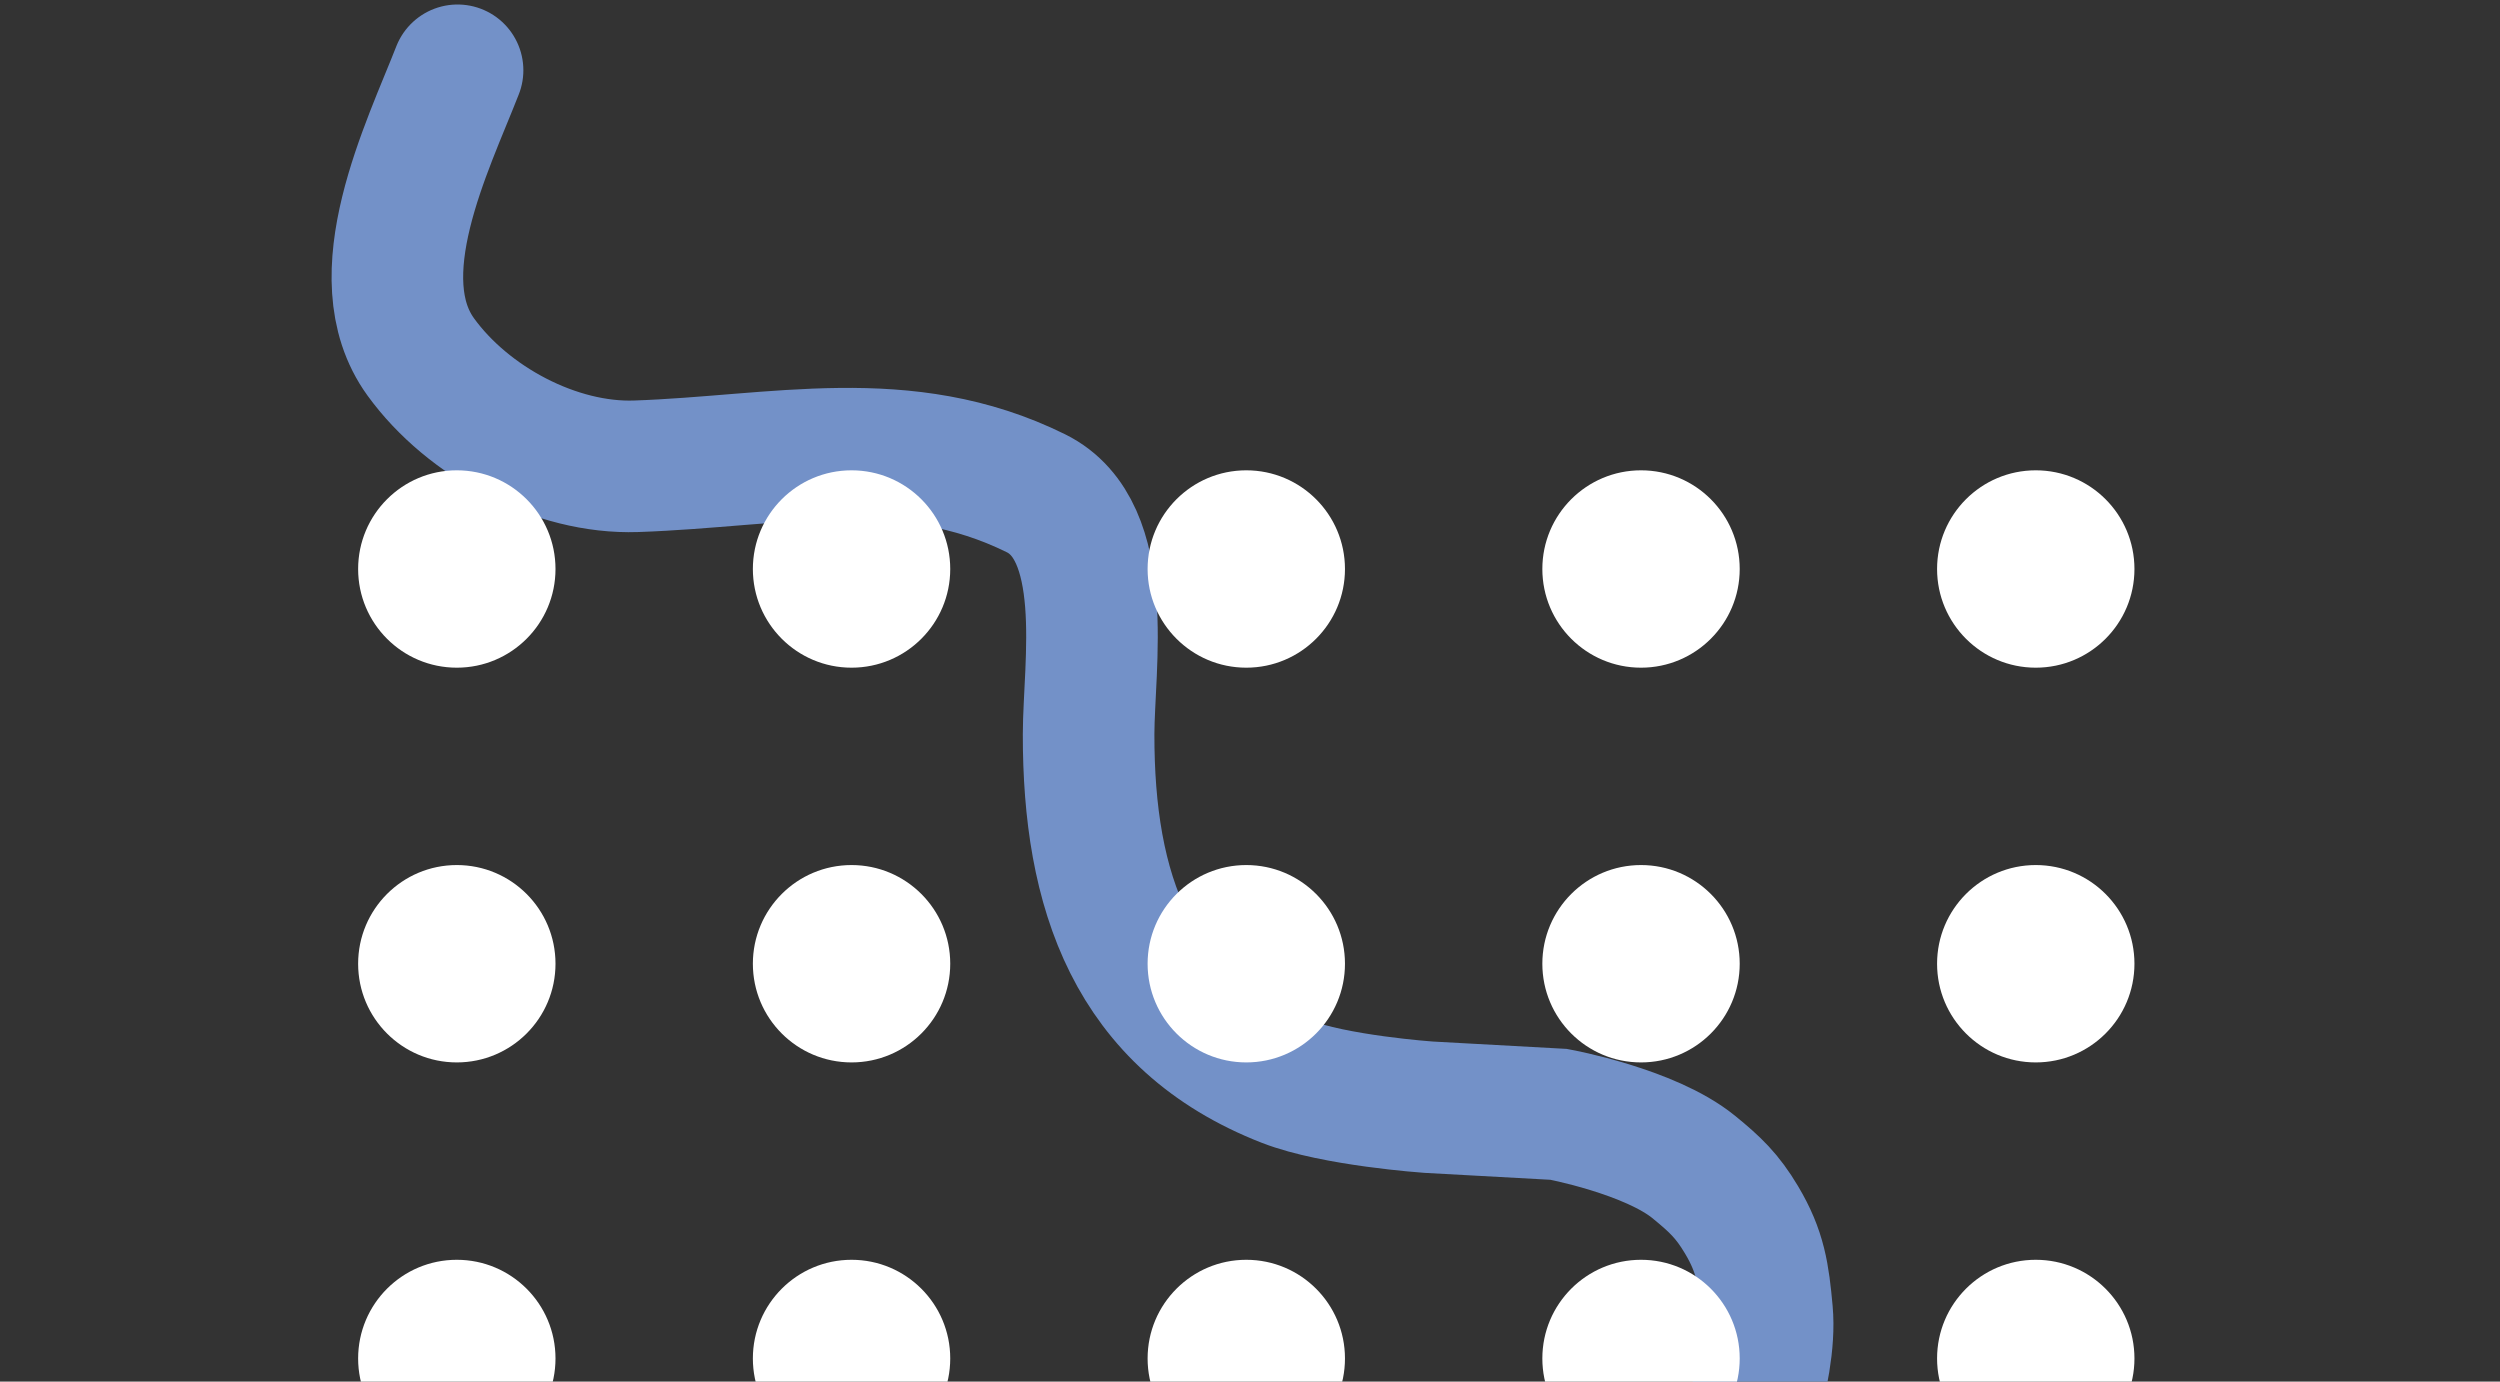 <svg width="380" height="210" viewBox="0 0 380 210" fill="none" xmlns="http://www.w3.org/2000/svg">
<rect x="0" y="0" width="380" height="210" fill="#333333" stroke="none"/>
<path d="M69.551 10.684C65.017 22.303 55.102 42.044 63.96 54.26C71.122 64.136 84.523 71.293 96.698 70.874C118.125 70.137 137.588 65.159 157.458 74.973C168.999 80.673 165.48 101.22 165.468 111.613C165.441 135.272 171.927 155.221 195.407 164.383C202.87 167.296 217.123 168.292 217.123 168.292L236.931 169.381C236.931 169.381 250.794 171.951 257.462 177.392C260.732 180.061 262.548 181.784 264.71 185.409C267.61 190.272 268.083 193.738 268.598 199.377C269.445 208.672 263.626 222.754 263.626 222.754C263.626 222.754 261.878 228.566 262.084 231.49C262.34 235.121 264.829 237.907 265.326 241.264C266.276 247.676 277.101 250.424 282.42 252.499C288.379 254.824 316.87 262.331 314.066 269.517C311.554 275.955 312.559 282.345 310.034 289.422C308.268 294.374 309.729 303.113 310.193 308.16" stroke="#7391C8" stroke-width="20" stroke-linecap="round"/>
<circle cx="69.436" cy="86.488" r="15" fill="white"/>
<circle cx="69.436" cy="146.488" r="15" fill="white"/>
<circle cx="69.436" cy="206.488" r="15" fill="white"/>
<circle cx="129.436" cy="86.488" r="15" fill="white"/>
<circle cx="129.436" cy="146.488" r="15" fill="white"/>
<circle cx="129.436" cy="206.488" r="15" fill="white"/>
<circle cx="189.436" cy="86.488" r="15" fill="white"/>
<circle cx="189.436" cy="146.488" r="15" fill="white"/>
<circle cx="189.436" cy="206.488" r="15" fill="white"/>
<circle cx="249.436" cy="86.488" r="15" fill="white"/>
<circle cx="249.436" cy="146.488" r="15" fill="white"/>
<circle cx="249.436" cy="206.488" r="15" fill="white"/>
<circle cx="309.436" cy="86.488" r="15" fill="white"/>
<circle cx="309.436" cy="146.488" r="15" fill="white"/>
<circle cx="309.436" cy="206.488" r="15" fill="white"/>
</svg>
